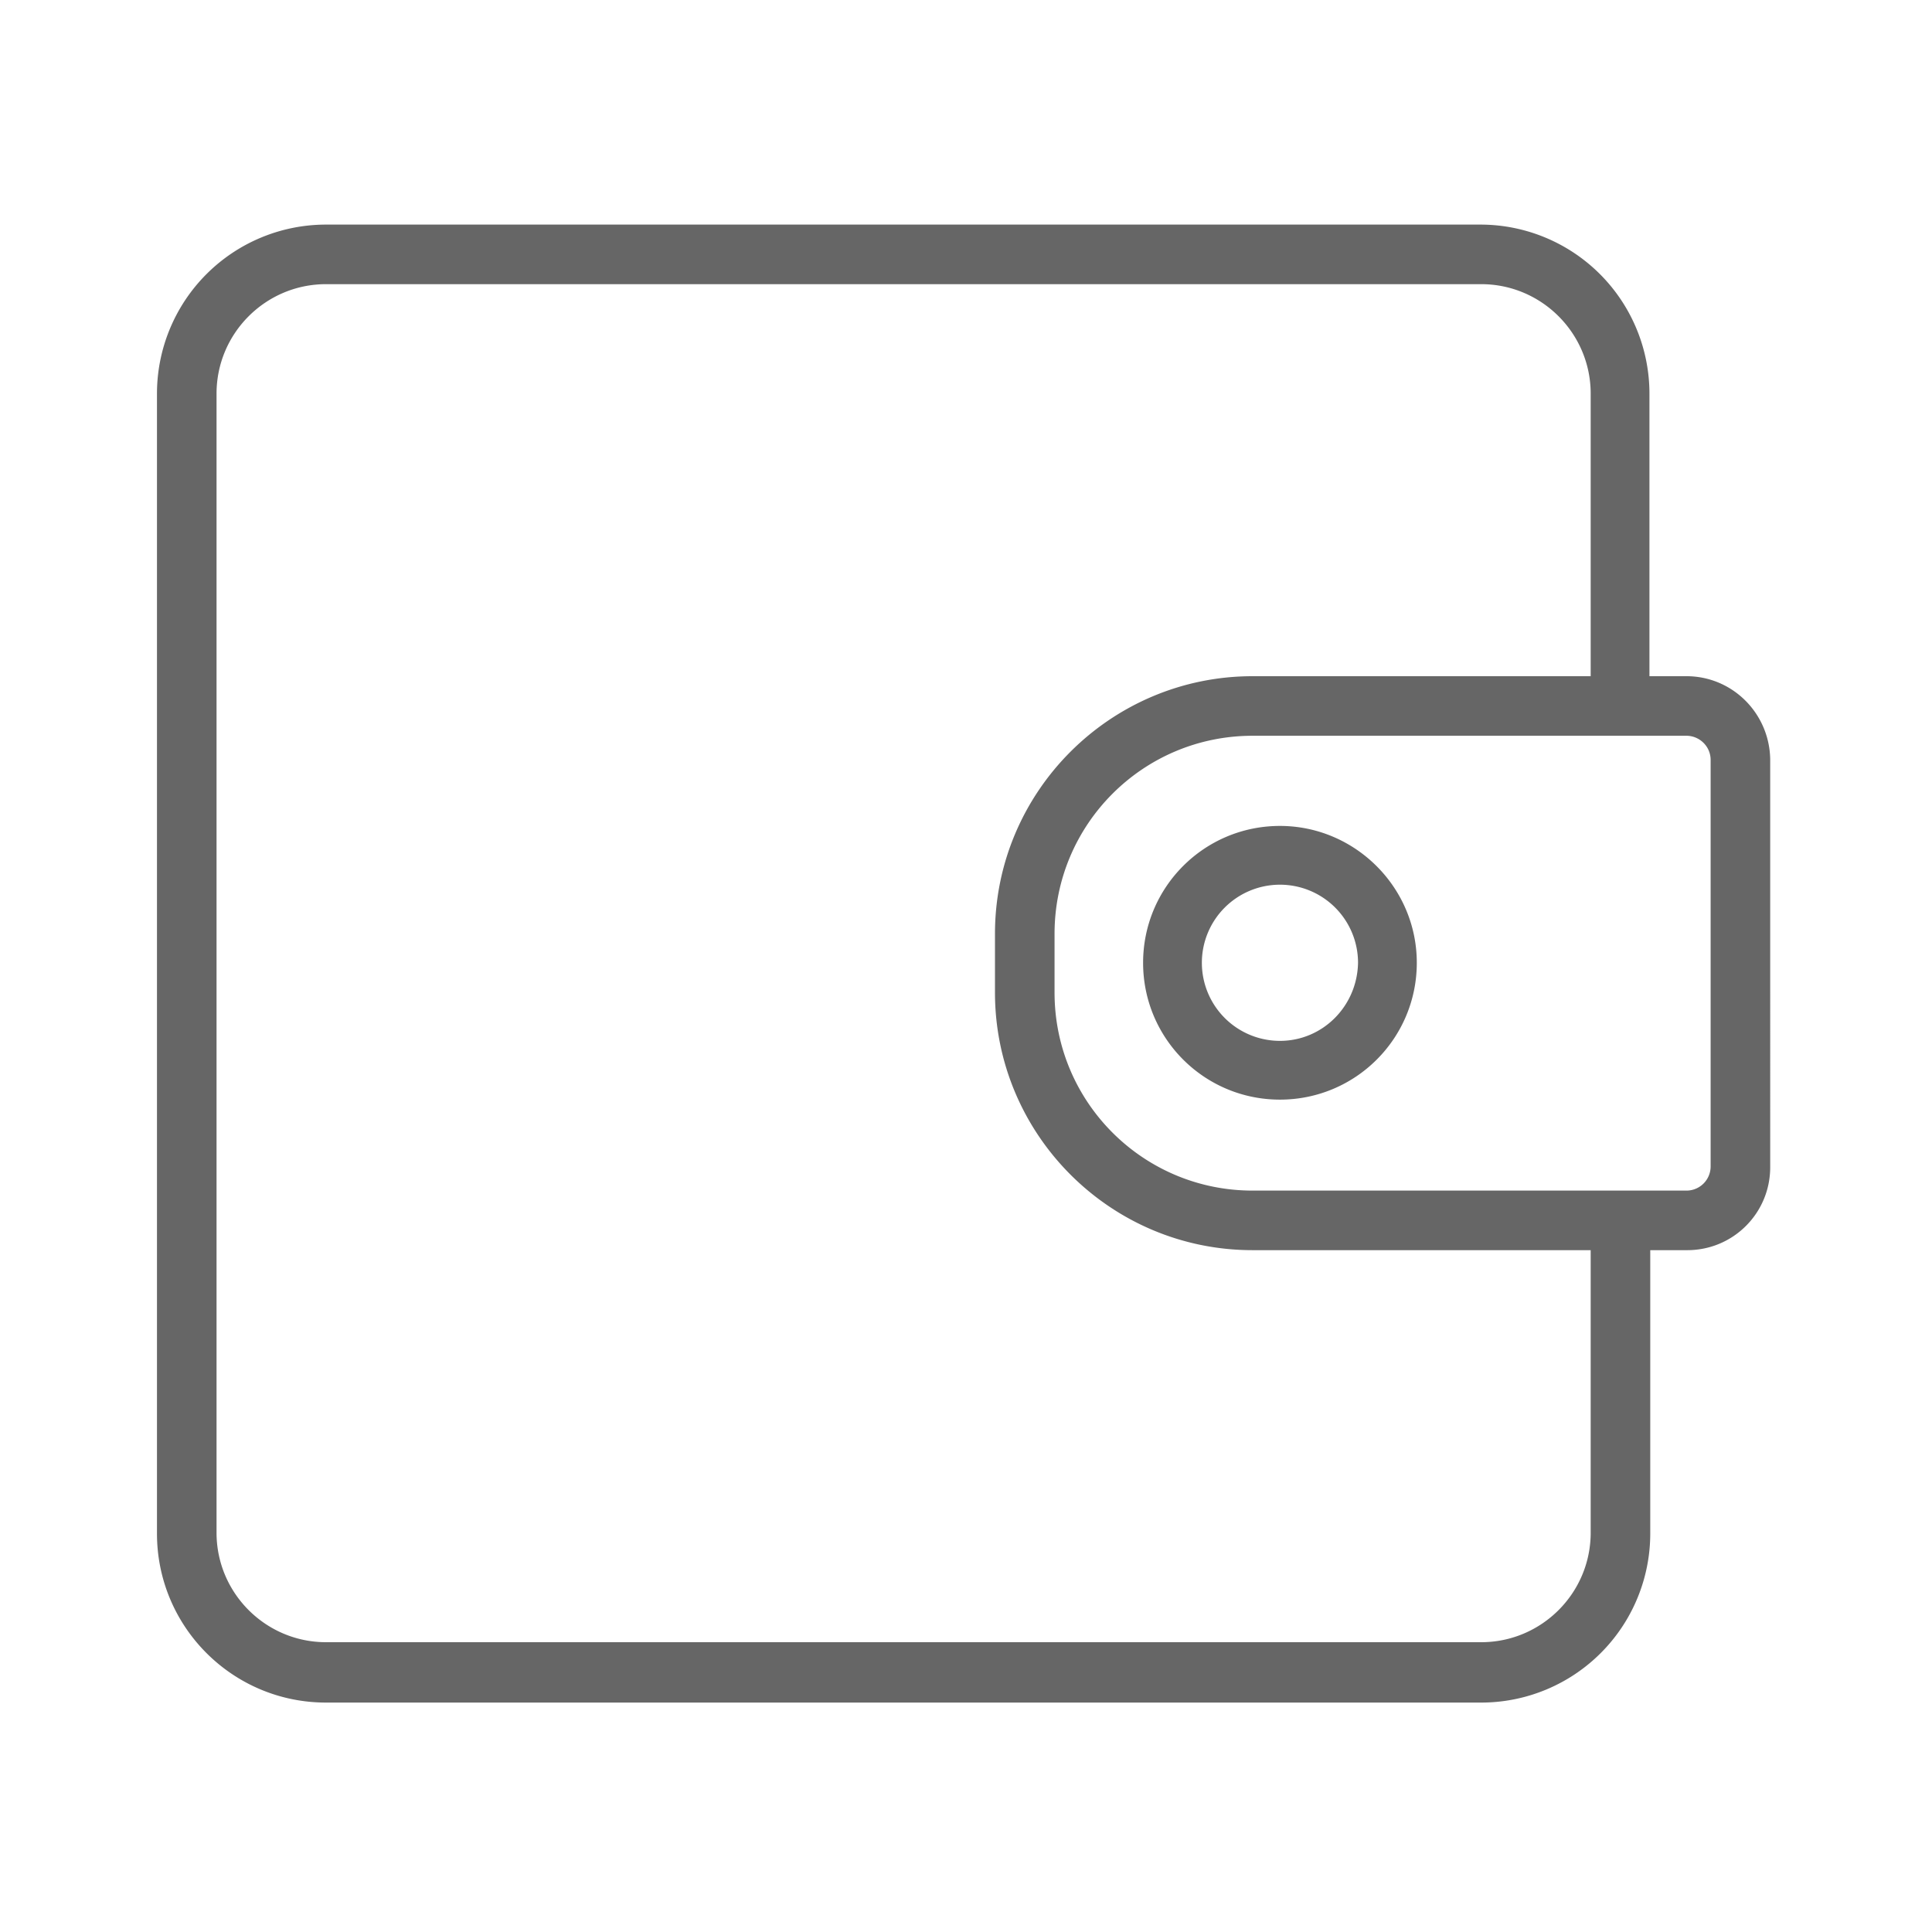 <svg id="Layer_2" xmlns="http://www.w3.org/2000/svg" viewBox="0 0 24 24"><style>.st0{fill:#666}</style><path class="st0" d="M20.95 8.4h-.46V4.89a2.1 2.1 0 0 0-2.1-2.1H4.05a2.1 2.1 0 0 0-2.1 2.1v14.16c0 1.16.94 2.1 2.1 2.1H18.4a2.1 2.1 0 0 0 2.1-2.1v-3.52h.46c.57 0 1.03-.46 1.03-1.03V9.43c-.01-.57-.47-1.03-1.04-1.03zm-1.19 10.64c0 .75-.61 1.36-1.36 1.36H4.05c-.75 0-1.36-.61-1.36-1.36V4.89c0-.75.61-1.36 1.36-1.36H18.4c.75 0 1.36.61 1.36 1.36V8.4h-4.2c-1.76 0-3.2 1.43-3.2 3.2v.73c0 1.76 1.43 3.2 3.2 3.2h4.2v3.51zm1.49-4.55a.3.3 0 0 1-.3.3h-5.39c-1.36 0-2.46-1.1-2.46-2.46v-.73c0-1.36 1.1-2.46 2.46-2.46h5.39c.16 0 .3.13.3.3v5.05z"/><path class="st0" d="M15.9 10.26c-.94 0-1.7.76-1.7 1.7s.76 1.7 1.7 1.7 1.7-.76 1.7-1.7-.77-1.7-1.7-1.7zm0 2.67a.97.97 0 1 1 .97-.97c-.01.54-.44.97-.97.97z"/></svg>